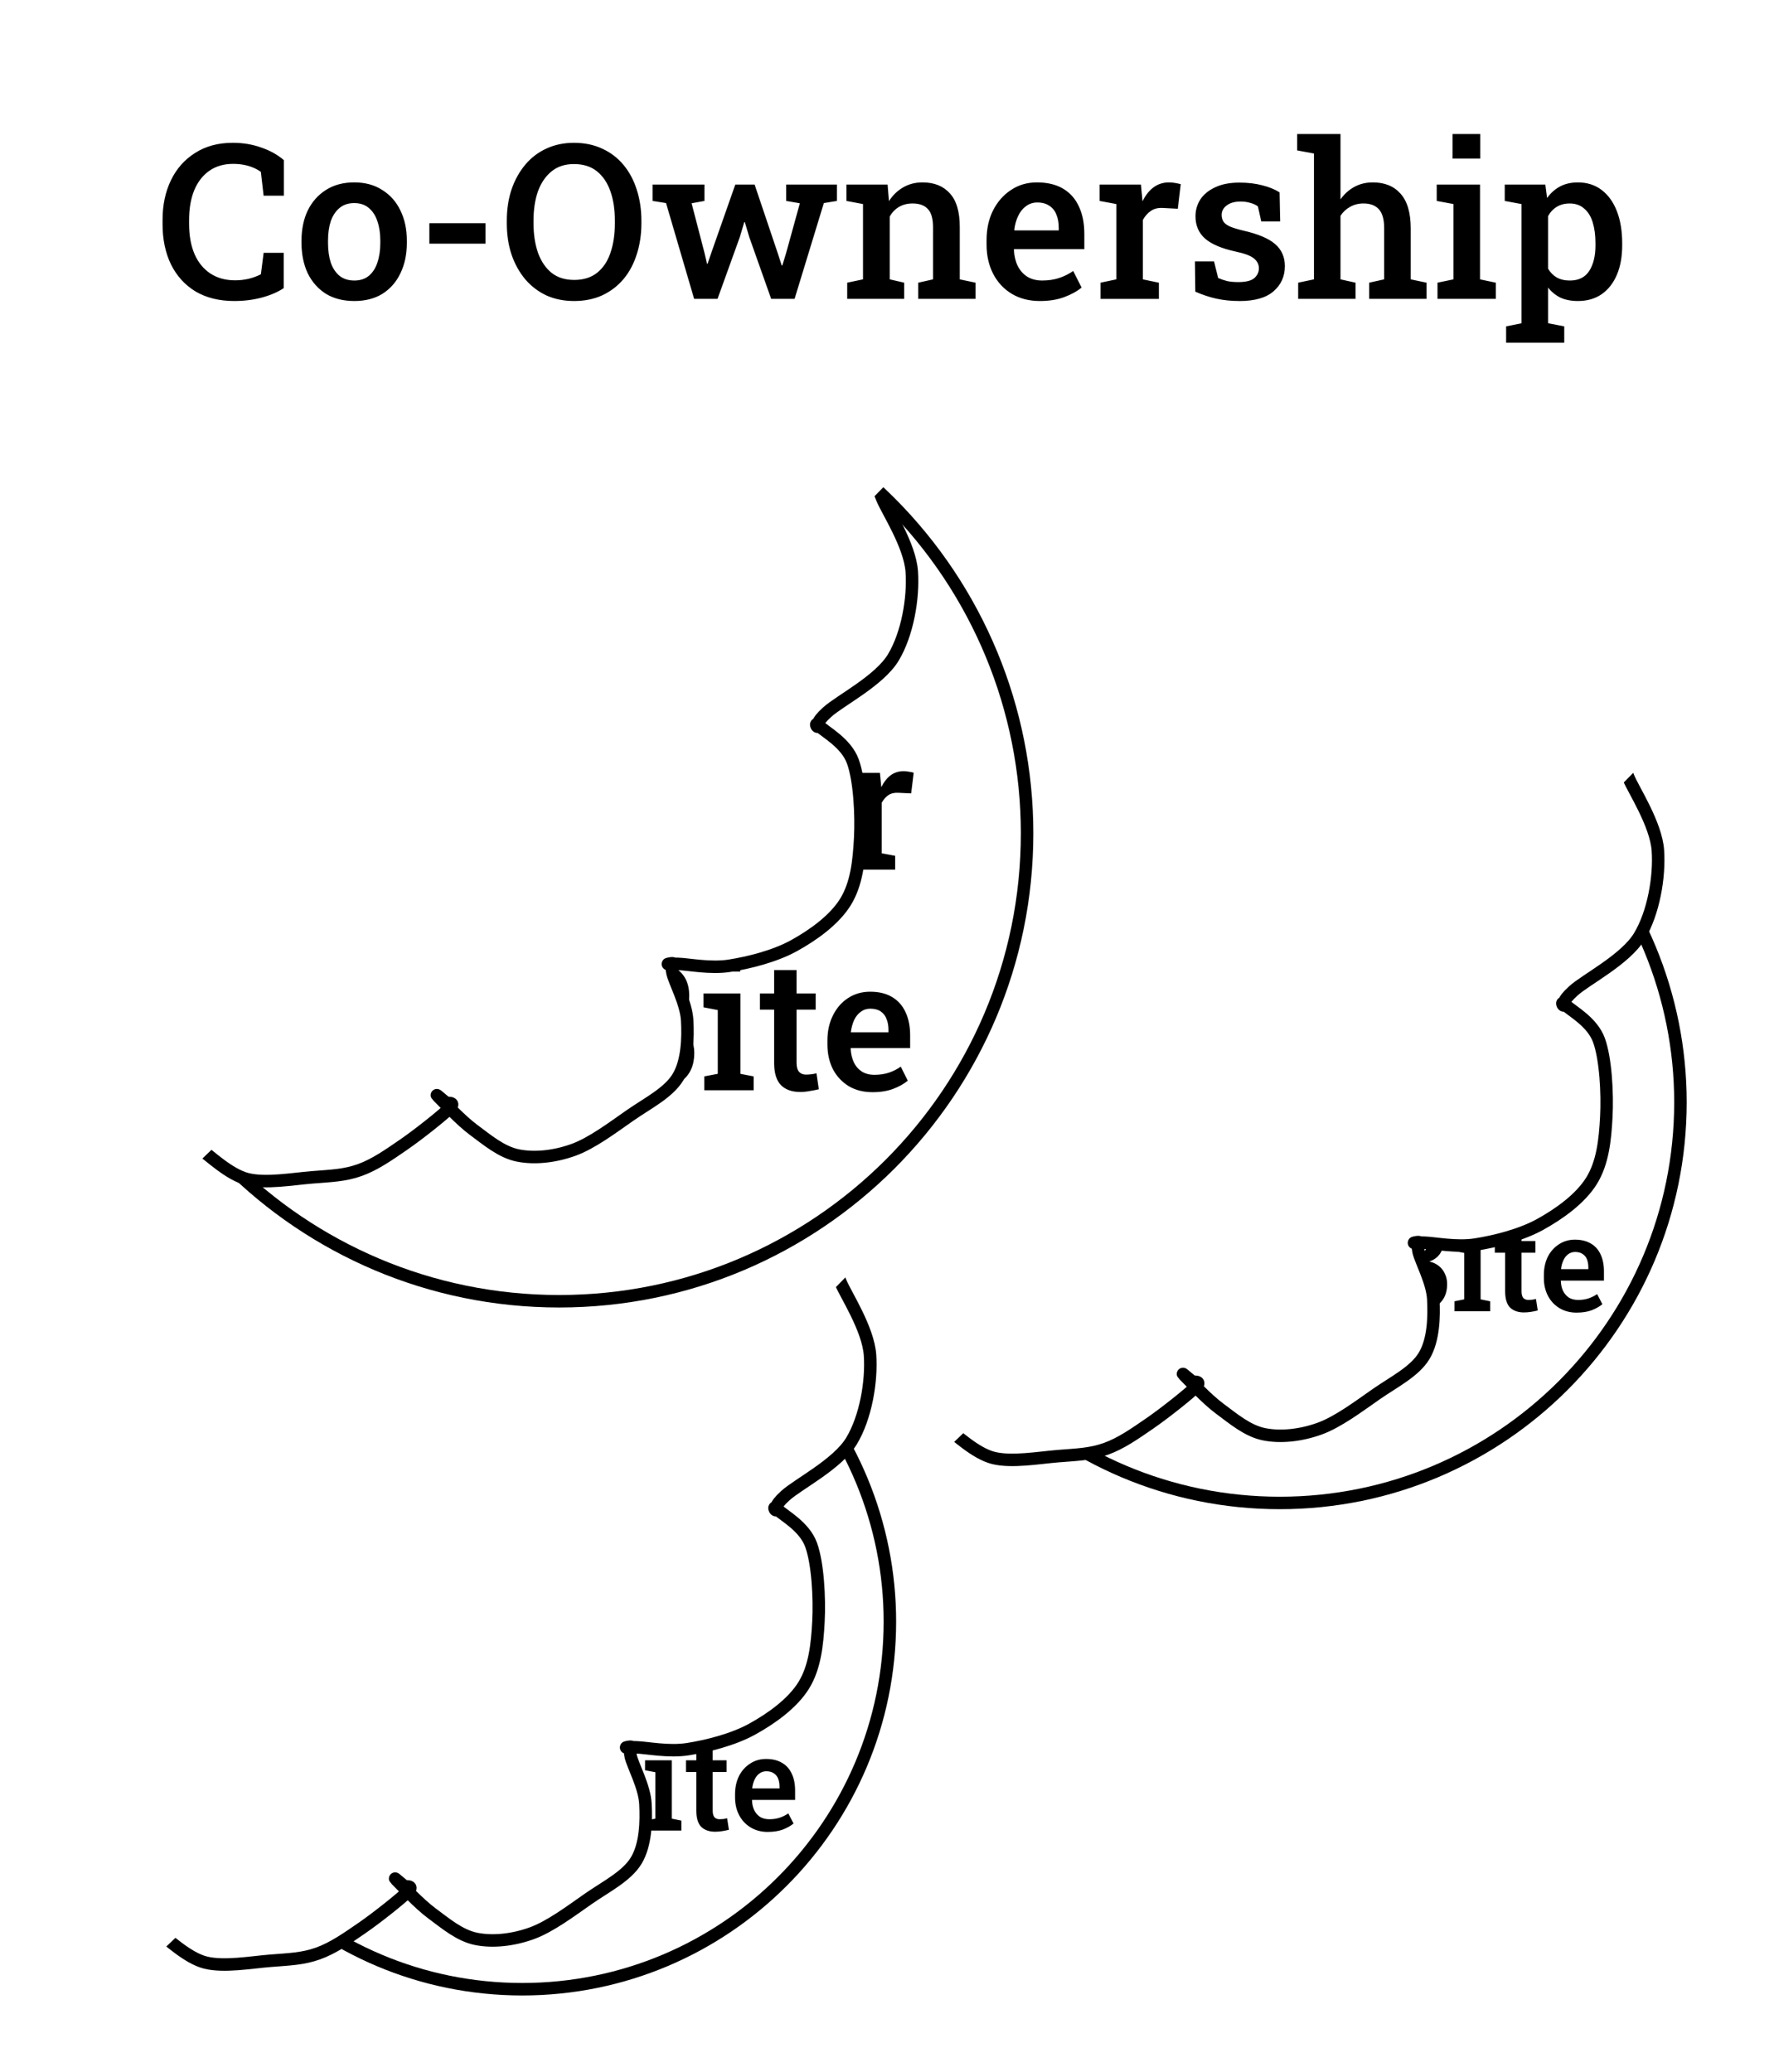 <svg version="1.1" viewBox="0.0 0.0 141.693 165.934" fill="none" stroke="none" stroke-linecap="square" stroke-miterlimit="10" xmlns:xlink="http://www.w3.org/1999/xlink" xmlns="http://www.w3.org/2000/svg"><clipPath id="p.0"><path d="m0 0l141.693 0l0 165.934l-141.693 0l0 -165.934z" clip-rule="nonzero"/></clipPath><g clip-path="url(#p.0)"><path fill="#000000" fill-opacity="0.0" d="m0 0l141.693 0l0 165.934l-141.693 0z" fill-rule="evenodd"/><g filter="url(#shadowFilter-p.1)"><use xlink:href="#p.1" transform="matrix(1.0 0.0 0.0 1.0 1 0.0)"/></g><defs><filter id="shadowFilter-p.1" filterUnits="userSpaceOnUse"><feGaussianBlur in="SourceAlpha" stdDeviation="2.5" result="blur"/><feComponentTransfer in="blur" color-interpolation-filters="sRGB"><feFuncR type="linear" slope="0" intercept="0.0"/><feFuncG type="linear" slope="0" intercept="0.0"/><feFuncB type="linear" slope="0" intercept="0.0"/><feFuncA type="linear" slope="0.5" intercept="0"/></feComponentTransfer></filter></defs><g id="p.1"><path fill="#ffffff" d="m4.984 4.798l132.031 0l0 156.693l-132.031 0z" fill-rule="evenodd"/></g><path fill="#ffffff" d="m70.412 88.281l0 0c0 -17.725 14.369 -32.094 32.094 -32.094l0 0c8.512 0 16.675 3.381 22.694 9.4c6.019 6.019 9.4 14.182 9.4 22.694l0 0c0 17.725 -14.369 32.094 -32.094 32.094l0 0c-17.725 0 -32.094 -14.369 -32.094 -32.094z" fill-rule="evenodd"/><path stroke="#000000" stroke-width="1.0" stroke-linejoin="round" stroke-linecap="butt" d="m70.412 88.281l0 0c0 -17.725 14.369 -32.094 32.094 -32.094l0 0c8.512 0 16.675 3.381 22.694 9.4c6.019 6.019 9.4 14.182 9.4 22.694l0 0c0 17.725 -14.369 32.094 -32.094 32.094l0 0c-17.725 0 -32.094 -14.369 -32.094 -32.094z" fill-rule="evenodd"/><path fill="#000000" d="m92.891 92.463q-0.766 0 -1.438 -0.188q-0.672 -0.203 -1.297 -0.641l0 -1.75l1.016 0l0.172 1.125q0.266 0.203 0.672 0.328q0.406 0.109 0.875 0.109q0.469 0 0.781 -0.125q0.312 -0.141 0.469 -0.375q0.172 -0.234 0.172 -0.562q0 -0.312 -0.141 -0.531q-0.141 -0.234 -0.484 -0.422q-0.344 -0.188 -0.922 -0.344q-0.844 -0.234 -1.422 -0.547q-0.562 -0.312 -0.859 -0.75q-0.281 -0.438 -0.281 -1.031q0 -0.609 0.328 -1.078q0.344 -0.469 0.922 -0.734q0.594 -0.266 1.359 -0.281q0.844 0 1.484 0.234q0.656 0.219 1.109 0.594l0 1.625l-1.0 0l-0.188 -1.062q-0.219 -0.156 -0.562 -0.25q-0.328 -0.109 -0.797 -0.109q-0.391 0 -0.703 0.125q-0.297 0.125 -0.469 0.375q-0.172 0.234 -0.172 0.562q0 0.281 0.156 0.5q0.156 0.203 0.5 0.391q0.359 0.172 0.953 0.344q1.234 0.328 1.875 0.906q0.641 0.578 0.641 1.469q0 0.625 -0.344 1.109q-0.344 0.469 -0.969 0.734q-0.609 0.25 -1.438 0.25zm3.431 -0.109l0 -0.797l0.797 -0.156l0 -3.719l-0.828 -0.156l0 -0.797l2.031 0l0.062 0.734q0.266 -0.406 0.672 -0.625q0.422 -0.219 0.969 -0.219q0.547 0 0.938 0.25q0.406 0.25 0.609 0.75q0.25 -0.469 0.672 -0.734q0.438 -0.266 1.0 -0.266q0.844 0 1.328 0.578q0.5 0.578 0.5 1.75l0 2.453l0.781 0.156l0 0.797l-2.828 0l0 -0.797l0.734 -0.156l0 -2.453q0 -0.719 -0.25 -1.0q-0.234 -0.297 -0.688 -0.297q-0.438 0 -0.719 0.281q-0.281 0.281 -0.359 0.703l0 2.766l0.719 0.156l0 0.797l-2.734 0l0 -0.797l0.703 -0.156l0 -2.453q0 -0.688 -0.25 -0.984q-0.234 -0.312 -0.703 -0.312q-0.375 0 -0.641 0.156q-0.266 0.156 -0.422 0.453l0 3.141l0.734 0.156l0 0.797l-2.828 0zm12.011 0.109q-0.859 0 -1.344 -0.438q-0.484 -0.453 -0.484 -1.219q0 -0.531 0.297 -0.922q0.297 -0.406 0.859 -0.625q0.562 -0.234 1.359 -0.234l0.859 0l0 -0.484q0 -0.438 -0.281 -0.703q-0.266 -0.266 -0.766 -0.266q-0.297 0 -0.516 0.078q-0.219 0.062 -0.406 0.188l-0.109 0.766l-0.969 0l-0.016 -1.391q0.422 -0.281 0.922 -0.438q0.516 -0.156 1.141 -0.156q1.078 0 1.688 0.5q0.625 0.5 0.625 1.438l0 2.484q0 0.109 0 0.219q0 0.109 0.016 0.219l0.562 0.078l0 0.797l-1.703 0q-0.062 -0.188 -0.109 -0.359q-0.031 -0.172 -0.062 -0.344q-0.281 0.359 -0.688 0.594q-0.391 0.219 -0.875 0.219zm0.297 -1.016q0.391 0 0.734 -0.188q0.344 -0.188 0.516 -0.469l0 -0.938l-0.875 0q-0.594 0 -0.891 0.281q-0.297 0.266 -0.297 0.625q0 0.328 0.203 0.516q0.219 0.172 0.609 0.172zm3.718 0.906l0 -0.797l0.781 -0.156l0 -6.203l-0.828 -0.156l0 -0.797l2.141 0l0 7.156l0.781 0.156l0 0.797l-2.875 0zm3.398 0l0 -0.797l0.781 -0.156l0 -6.203l-0.828 -0.156l0 -0.797l2.141 0l0 7.156l0.781 0.156l0 0.797l-2.875 0zm5.997 0.109q-0.781 0 -1.375 -0.359q-0.594 -0.359 -0.922 -0.984q-0.328 -0.625 -0.328 -1.438l0 -0.219q0 -0.828 0.312 -1.469q0.328 -0.641 0.891 -1.0q0.562 -0.375 1.281 -0.375q0.766 0 1.281 0.312q0.516 0.297 0.781 0.875q0.266 0.562 0.266 1.344l0 0.75l-3.453 0l0 0.031q0.016 0.438 0.172 0.781q0.172 0.344 0.469 0.547q0.312 0.188 0.75 0.188q0.453 0 0.828 -0.125q0.375 -0.125 0.688 -0.344l0.422 0.812q-0.344 0.281 -0.859 0.484q-0.516 0.188 -1.203 0.188zm-1.234 -3.484l2.172 0l0 -0.125q0 -0.375 -0.109 -0.656q-0.109 -0.281 -0.359 -0.438q-0.234 -0.156 -0.594 -0.156q-0.312 0 -0.562 0.188q-0.234 0.172 -0.375 0.484q-0.141 0.297 -0.188 0.688l0.016 0.016zm4.224 3.375l0 -0.797l0.781 -0.156l0 -3.719l-0.812 -0.156l0 -0.797l2.031 0l0.062 0.703l0.016 0.109q0.219 -0.438 0.531 -0.672q0.328 -0.25 0.766 -0.25q0.156 0 0.312 0.031q0.172 0.016 0.266 0.047l-0.141 1.219l-0.734 -0.047q-0.359 -0.016 -0.594 0.156q-0.234 0.156 -0.391 0.438l0 2.938l0.781 0.156l0 0.797l-2.875 0z" fill-rule="nonzero"/><path fill="#000000" d="m109.585 105.021l0 -0.797l0.828 -0.156l0 -5.656l-0.828 -0.156l0 -0.812l0.828 0l2.5 0q1.266 0 1.984 0.516q0.719 0.516 0.719 1.547q0 0.516 -0.297 0.938q-0.297 0.406 -0.828 0.594q0.469 0.109 0.781 0.375q0.312 0.25 0.469 0.625q0.172 0.359 0.172 0.812q0 1.062 -0.703 1.625q-0.703 0.547 -1.953 0.547l-3.672 0zm2.141 -1.016l1.531 0q0.641 0 0.984 -0.297q0.359 -0.297 0.359 -0.859q0 -0.406 -0.141 -0.688q-0.125 -0.281 -0.391 -0.422q-0.266 -0.156 -0.688 -0.156l-1.656 0l0 2.422zm0 -3.359l1.328 0q0.578 0 0.906 -0.281q0.344 -0.281 0.344 -0.797q0 -0.562 -0.359 -0.828q-0.344 -0.281 -1.031 -0.281l-1.188 0l0 2.188zm4.774 4.375l0 -0.797l0.781 -0.156l0 -3.719l-0.828 -0.156l0 -0.797l2.141 0l0 4.672l0.766 0.156l0 0.797l-2.859 0zm0.719 -6.906l0 -1.203l1.375 0l0 1.203l-1.375 0zm4.856 7.0q-0.719 0 -1.125 -0.391q-0.391 -0.406 -0.391 -1.297l0 -3.094l-0.828 0l0 -0.938l0.828 0l0 -1.375l1.312 0l0 1.375l1.109 0l0 0.938l-1.109 0l0 3.094q0 0.359 0.141 0.531q0.156 0.156 0.406 0.156q0.141 0 0.312 -0.016q0.188 -0.031 0.297 -0.062l0.141 0.922q-0.234 0.062 -0.531 0.109q-0.297 0.047 -0.562 0.047zm4.21 0.016q-0.781 0 -1.375 -0.359q-0.594 -0.359 -0.922 -0.984q-0.328 -0.625 -0.328 -1.438l0 -0.219q0 -0.828 0.312 -1.469q0.328 -0.641 0.891 -1.0q0.562 -0.375 1.281 -0.375q0.766 0 1.281 0.312q0.516 0.297 0.781 0.875q0.266 0.562 0.266 1.344l0 0.75l-3.453 0l0 0.031q0.016 0.438 0.172 0.781q0.172 0.344 0.469 0.547q0.312 0.188 0.75 0.188q0.453 0 0.828 -0.125q0.375 -0.125 0.688 -0.344l0.422 0.812q-0.344 0.281 -0.859 0.484q-0.516 0.188 -1.203 0.188zm-1.234 -3.484l2.172 0l0 -0.125q0 -0.375 -0.109 -0.656q-0.109 -0.281 -0.359 -0.438q-0.234 -0.156 -0.594 -0.156q-0.312 0 -0.562 0.188q-0.234 0.172 -0.375 0.484q-0.141 0.297 -0.188 0.688l0.016 0.016z" fill-rule="nonzero"/><path fill="#ffffff" d="m130.431 62.274c0.394 0.974 2.215 3.724 2.362 5.842c0.147 2.119 -0.348 4.994 -1.478 6.87c-1.13 1.875 -4.298 3.464 -5.301 4.383c-1.003 0.919 -0.619 0.944 -0.719 1.132c-0.1 0.189 -0.347 -0.469 0.116 0c0.463 0.469 2.121 1.321 2.663 2.813c0.542 1.492 0.686 4.263 0.588 6.137c-0.098 1.875 -0.292 3.674 -1.176 5.11c-0.884 1.436 -2.58 2.655 -4.128 3.508c-1.548 0.853 -3.613 1.364 -5.161 1.608c-1.548 0.243 -3.303 -0.126 -4.126 -0.148c-0.823 -0.023 -0.76 0.013 -0.813 0.013c-0.054 3.2043457E-4 0.43 -0.131 0.492 -0.011c0.062 0.12 -0.298 -0.024 -0.122 0.731c0.176 0.755 1.102 2.411 1.176 3.799c0.074 1.388 0.029 3.262 -0.732 4.528c-0.761 1.266 -2.434 2.095 -3.835 3.069c-1.401 0.974 -3.07 2.24 -4.569 2.776c-1.499 0.536 -3.095 0.705 -4.423 0.438c-1.327 -0.267 -2.484 -1.263 -3.54 -2.041c-1.056 -0.779 -2.379 -2.226 -2.798 -2.631c-0.419 -0.405 0.141 0.085 0.285 0.201c0.145 0.115 0.537 0.447 0.582 0.492c0.045 0.045 -0.316 -0.254 -0.314 -0.223c0.003 0.031 0.89 -0.147 0.331 0.408c-0.559 0.554 -2.481 2.09 -3.685 2.918c-1.204 0.828 -2.309 1.61 -3.538 2.049c-1.229 0.439 -2.336 0.461 -3.835 0.582c-1.499 0.121 -3.683 0.51 -5.157 0.145c-1.474 -0.365 -3.074 -1.947 -3.688 -2.336" fill-rule="evenodd"/><path stroke="#000000" stroke-width="1.0" stroke-linejoin="round" stroke-linecap="butt" d="m130.431 62.274c0.394 0.974 2.215 3.724 2.362 5.842c0.147 2.119 -0.348 4.994 -1.478 6.87c-1.13 1.875 -4.298 3.464 -5.301 4.383c-1.003 0.919 -0.619 0.944 -0.719 1.132c-0.1 0.189 -0.347 -0.469 0.116 0c0.463 0.469 2.121 1.321 2.663 2.813c0.542 1.492 0.686 4.263 0.588 6.137c-0.098 1.875 -0.292 3.674 -1.176 5.11c-0.884 1.436 -2.58 2.655 -4.128 3.508c-1.548 0.853 -3.613 1.364 -5.161 1.608c-1.548 0.243 -3.303 -0.126 -4.126 -0.148c-0.823 -0.023 -0.76 0.013 -0.813 0.013c-0.054 3.2043457E-4 0.43 -0.131 0.492 -0.011c0.062 0.12 -0.298 -0.024 -0.122 0.731c0.176 0.755 1.102 2.411 1.176 3.799c0.074 1.388 0.029 3.262 -0.732 4.528c-0.761 1.266 -2.434 2.095 -3.835 3.069c-1.401 0.974 -3.07 2.24 -4.569 2.776c-1.499 0.536 -3.095 0.705 -4.423 0.438c-1.327 -0.267 -2.484 -1.263 -3.54 -2.041c-1.056 -0.779 -2.379 -2.226 -2.798 -2.631c-0.419 -0.405 0.141 0.085 0.285 0.201c0.145 0.115 0.537 0.447 0.582 0.492c0.045 0.045 -0.316 -0.254 -0.314 -0.223c0.003 0.031 0.89 -0.147 0.331 0.408c-0.559 0.554 -2.481 2.09 -3.685 2.918c-1.204 0.828 -2.309 1.61 -3.538 2.049c-1.229 0.439 -2.336 0.461 -3.835 0.582c-1.499 0.121 -3.683 0.51 -5.157 0.145c-1.474 -0.365 -3.074 -1.947 -3.688 -2.336" fill-rule="evenodd"/><path fill="#ffffff" d="m106.571 86.61l25.509 -26l-14.717 -9.651l-27.402 -0.748l-23.58 23.165l-0.997 29.808l8.934 11.134l1.861 1.404z" fill-rule="evenodd"/><path fill="#ffffff" d="m12.381 129.873l0 0c0 -16.264 13.185 -29.449 29.449 -29.449l0 0c7.81 0 15.301 3.103 20.823 8.625c5.523 5.523 8.625 13.013 8.625 20.823l0 0c0 16.264 -13.185 29.449 -29.449 29.449l0 0c-16.264 0 -29.449 -13.185 -29.449 -29.449z" fill-rule="evenodd"/><path stroke="#000000" stroke-width="1.0" stroke-linejoin="round" stroke-linecap="butt" d="m12.381 129.873l0 0c0 -16.264 13.185 -29.449 29.449 -29.449l0 0c7.81 0 15.301 3.103 20.823 8.625c5.523 5.523 8.625 13.013 8.625 20.823l0 0c0 16.264 -13.185 29.449 -29.449 29.449l0 0c-16.264 0 -29.449 -13.185 -29.449 -29.449z" fill-rule="evenodd"/><path fill="#000000" d="m28.105 134.055q-0.766 0 -1.438 -0.188q-0.672 -0.203 -1.297 -0.641l0 -1.75l1.016 0l0.172 1.125q0.266 0.203 0.672 0.328q0.406 0.109 0.875 0.109q0.469 0 0.781 -0.125q0.312 -0.141 0.469 -0.375q0.172 -0.234 0.172 -0.562q0 -0.312 -0.141 -0.531q-0.141 -0.234 -0.484 -0.422q-0.344 -0.188 -0.922 -0.344q-0.844 -0.234 -1.422 -0.547q-0.562 -0.312 -0.859 -0.75q-0.281 -0.438 -0.281 -1.031q0 -0.609 0.328 -1.078q0.344 -0.469 0.922 -0.734q0.594 -0.266 1.359 -0.281q0.844 0 1.484 0.234q0.656 0.219 1.109 0.594l0 1.625l-1.0 0l-0.188 -1.062q-0.219 -0.156 -0.562 -0.25q-0.328 -0.109 -0.797 -0.109q-0.391 0 -0.703 0.125q-0.297 0.125 -0.469 0.375q-0.172 0.234 -0.172 0.562q0 0.281 0.156 0.5q0.156 0.203 0.5 0.391q0.359 0.172 0.953 0.344q1.234 0.328 1.875 0.906q0.641 0.578 0.641 1.469q0 0.625 -0.344 1.109q-0.344 0.469 -0.969 0.734q-0.609 0.25 -1.438 0.25zm3.431 -0.109l0 -0.797l0.797 -0.156l0 -3.719l-0.828 -0.156l0 -0.797l2.031 0l0.062 0.734q0.266 -0.406 0.672 -0.625q0.422 -0.219 0.969 -0.219q0.547 0 0.938 0.25q0.406 0.25 0.609 0.75q0.25 -0.469 0.672 -0.734q0.438 -0.266 1.0 -0.266q0.844 0 1.328 0.578q0.5 0.578 0.5 1.75l0 2.453l0.781 0.156l0 0.797l-2.828 0l0 -0.797l0.734 -0.156l0 -2.453q0 -0.719 -0.25 -1.0q-0.234 -0.297 -0.688 -0.297q-0.438 0 -0.719 0.281q-0.281 0.281 -0.359 0.703l0 2.766l0.719 0.156l0 0.797l-2.734 0l0 -0.797l0.703 -0.156l0 -2.453q0 -0.688 -0.25 -0.984q-0.234 -0.312 -0.703 -0.312q-0.375 0 -0.641 0.156q-0.266 0.156 -0.422 0.453l0 3.141l0.734 0.156l0 0.797l-2.828 0zm12.011 0.109q-0.859 0 -1.344 -0.438q-0.484 -0.453 -0.484 -1.219q0 -0.531 0.297 -0.922q0.297 -0.406 0.859 -0.625q0.562 -0.234 1.359 -0.234l0.859 0l0 -0.484q0 -0.438 -0.281 -0.703q-0.266 -0.266 -0.766 -0.266q-0.297 0 -0.516 0.078q-0.219 0.062 -0.406 0.188l-0.109 0.766l-0.969 0l-0.016 -1.391q0.422 -0.281 0.922 -0.438q0.516 -0.156 1.141 -0.156q1.078 0 1.688 0.5q0.625 0.5 0.625 1.438l0 2.484q0 0.109 0 0.219q0 0.109 0.016 0.219l0.562 0.078l0 0.797l-1.703 0q-0.062 -0.188 -0.109 -0.359q-0.031 -0.172 -0.062 -0.344q-0.281 0.359 -0.688 0.594q-0.391 0.219 -0.875 0.219zm0.297 -1.016q0.391 0 0.734 -0.188q0.344 -0.188 0.516 -0.469l0 -0.938l-0.875 0q-0.594 0 -0.891 0.281q-0.297 0.266 -0.297 0.625q0 0.328 0.203 0.516q0.219 0.172 0.609 0.172zm3.718 0.906l0 -0.797l0.781 -0.156l0 -6.203l-0.828 -0.156l0 -0.797l2.141 0l0 7.156l0.781 0.156l0 0.797l-2.875 0zm3.398 0l0 -0.797l0.781 -0.156l0 -6.203l-0.828 -0.156l0 -0.797l2.141 0l0 7.156l0.781 0.156l0 0.797l-2.875 0zm5.997 0.109q-0.781 0 -1.375 -0.359q-0.594 -0.359 -0.922 -0.984q-0.328 -0.625 -0.328 -1.438l0 -0.219q0 -0.828 0.312 -1.469q0.328 -0.641 0.891 -1.0q0.562 -0.375 1.281 -0.375q0.766 0 1.281 0.312q0.516 0.297 0.781 0.875q0.266 0.562 0.266 1.344l0 0.75l-3.453 0l0 0.031q0.016 0.438 0.172 0.781q0.172 0.344 0.469 0.547q0.312 0.188 0.75 0.188q0.453 0 0.828 -0.125q0.375 -0.125 0.688 -0.344l0.422 0.812q-0.344 0.281 -0.859 0.484q-0.516 0.188 -1.203 0.188zm-1.234 -3.484l2.172 0l0 -0.125q0 -0.375 -0.109 -0.656q-0.109 -0.281 -0.359 -0.438q-0.234 -0.156 -0.594 -0.156q-0.312 0 -0.562 0.188q-0.234 0.172 -0.375 0.484q-0.141 0.297 -0.188 0.688l0.016 0.016zm4.224 3.375l0 -0.797l0.781 -0.156l0 -3.719l-0.812 -0.156l0 -0.797l2.031 0l0.062 0.703l0.016 0.109q0.219 -0.438 0.531 -0.672q0.328 -0.25 0.766 -0.25q0.156 0 0.312 0.031q0.172 0.016 0.266 0.047l-0.141 1.219l-0.734 -0.047q-0.359 -0.016 -0.594 0.156q-0.234 0.156 -0.391 0.438l0 2.938l0.781 0.156l0 0.797l-2.875 0z" fill-rule="nonzero"/><path fill="#000000" d="m44.8 146.613l0 -0.797l0.828 -0.156l0 -5.656l-0.828 -0.156l0 -0.812l0.828 0l2.5 0q1.266 0 1.984 0.516q0.719 0.516 0.719 1.547q0 0.516 -0.297 0.938q-0.297 0.406 -0.828 0.594q0.469 0.109 0.781 0.375q0.312 0.25 0.469 0.625q0.172 0.359 0.172 0.812q0 1.062 -0.703 1.625q-0.703 0.547 -1.953 0.547l-3.672 0zm2.141 -1.016l1.531 0q0.641 0 0.984 -0.297q0.359 -0.297 0.359 -0.859q0 -0.406 -0.141 -0.688q-0.125 -0.281 -0.391 -0.422q-0.266 -0.156 -0.688 -0.156l-1.656 0l0 2.422zm0 -3.359l1.328 0q0.578 0 0.906 -0.281q0.344 -0.281 0.344 -0.797q0 -0.562 -0.359 -0.828q-0.344 -0.281 -1.031 -0.281l-1.188 0l0 2.188zm4.774 4.375l0 -0.797l0.781 -0.156l0 -3.719l-0.828 -0.156l0 -0.797l2.141 0l0 4.672l0.766 0.156l0 0.797l-2.859 0zm0.719 -6.906l0 -1.203l1.375 0l0 1.203l-1.375 0zm4.856 7.0q-0.719 0 -1.125 -0.391q-0.391 -0.406 -0.391 -1.297l0 -3.094l-0.828 0l0 -0.938l0.828 0l0 -1.375l1.312 0l0 1.375l1.109 0l0 0.938l-1.109 0l0 3.094q0 0.359 0.141 0.531q0.156 0.156 0.406 0.156q0.141 0 0.312 -0.016q0.188 -0.031 0.297 -0.062l0.141 0.922q-0.234 0.062 -0.531 0.109q-0.297 0.047 -0.562 0.047zm4.21 0.016q-0.781 0 -1.375 -0.359q-0.594 -0.359 -0.922 -0.984q-0.328 -0.625 -0.328 -1.438l0 -0.219q0 -0.828 0.312 -1.469q0.328 -0.641 0.891 -1.0q0.562 -0.375 1.281 -0.375q0.766 0 1.281 0.312q0.516 0.297 0.781 0.875q0.266 0.562 0.266 1.344l0 0.75l-3.453 0l0 0.031q0.016 0.438 0.172 0.781q0.172 0.344 0.469 0.547q0.312 0.188 0.75 0.188q0.453 0 0.828 -0.125q0.375 -0.125 0.688 -0.344l0.422 0.812q-0.344 0.281 -0.859 0.484q-0.516 0.188 -1.203 0.188zm-1.234 -3.484l2.172 0l0 -0.125q0 -0.375 -0.109 -0.656q-0.109 -0.281 -0.359 -0.438q-0.234 -0.156 -0.594 -0.156q-0.312 0 -0.562 0.188q-0.234 0.172 -0.375 0.484q-0.141 0.297 -0.188 0.688l0.016 0.016z" fill-rule="nonzero"/><path fill="#ffffff" d="m67.325 102.692c0.394 0.974 2.215 3.724 2.362 5.842c0.147 2.119 -0.348 4.994 -1.478 6.87c-1.13 1.875 -4.298 3.464 -5.301 4.383c-1.003 0.919 -0.619 0.944 -0.719 1.132c-0.1 0.189 -0.347 -0.469 0.116 0c0.463 0.469 2.121 1.321 2.663 2.813c0.542 1.492 0.686 4.263 0.588 6.137c-0.098 1.875 -0.292 3.674 -1.176 5.11c-0.884 1.436 -2.58 2.655 -4.128 3.508c-1.548 0.853 -3.613 1.364 -5.161 1.608c-1.548 0.243 -3.303 -0.126 -4.126 -0.148c-0.823 -0.023 -0.76 0.013 -0.813 0.013c-0.054 3.2043457E-4 0.43 -0.131 0.492 -0.011c0.062 0.12 -0.298 -0.024 -0.122 0.731c0.176 0.755 1.102 2.411 1.176 3.799c0.074 1.388 0.029 3.262 -0.732 4.528c-0.761 1.266 -2.434 2.095 -3.835 3.069c-1.401 0.974 -3.07 2.24 -4.569 2.776c-1.499 0.536 -3.095 0.705 -4.423 0.438c-1.327 -0.267 -2.484 -1.263 -3.54 -2.041c-1.056 -0.779 -2.379 -2.226 -2.798 -2.631c-0.419 -0.405 0.141 0.085 0.285 0.201c0.145 0.115 0.537 0.447 0.582 0.492c0.045 0.045 -0.316 -0.254 -0.314 -0.223c0.003 0.031 0.89 -0.147 0.331 0.408c-0.559 0.554 -2.481 2.09 -3.685 2.918c-1.204 0.828 -2.309 1.61 -3.538 2.049c-1.229 0.439 -2.336 0.461 -3.835 0.582c-1.499 0.121 -3.683 0.51 -5.157 0.145c-1.474 -0.365 -3.074 -1.947 -3.688 -2.336" fill-rule="evenodd"/><path stroke="#000000" stroke-width="1.0" stroke-linejoin="round" stroke-linecap="butt" d="m67.325 102.692c0.394 0.974 2.215 3.724 2.362 5.842c0.147 2.119 -0.348 4.994 -1.478 6.87c-1.13 1.875 -4.298 3.464 -5.301 4.383c-1.003 0.919 -0.619 0.944 -0.719 1.132c-0.1 0.189 -0.347 -0.469 0.116 0c0.463 0.469 2.121 1.321 2.663 2.813c0.542 1.492 0.686 4.263 0.588 6.137c-0.098 1.875 -0.292 3.674 -1.176 5.11c-0.884 1.436 -2.58 2.655 -4.128 3.508c-1.548 0.853 -3.613 1.364 -5.161 1.608c-1.548 0.243 -3.303 -0.126 -4.126 -0.148c-0.823 -0.023 -0.76 0.013 -0.813 0.013c-0.054 3.2043457E-4 0.43 -0.131 0.492 -0.011c0.062 0.12 -0.298 -0.024 -0.122 0.731c0.176 0.755 1.102 2.411 1.176 3.799c0.074 1.388 0.029 3.262 -0.732 4.528c-0.761 1.266 -2.434 2.095 -3.835 3.069c-1.401 0.974 -3.07 2.24 -4.569 2.776c-1.499 0.536 -3.095 0.705 -4.423 0.438c-1.327 -0.267 -2.484 -1.263 -3.54 -2.041c-1.056 -0.779 -2.379 -2.226 -2.798 -2.631c-0.419 -0.405 0.141 0.085 0.285 0.201c0.145 0.115 0.537 0.447 0.582 0.492c0.045 0.045 -0.316 -0.254 -0.314 -0.223c0.003 0.031 0.89 -0.147 0.331 0.408c-0.559 0.554 -2.481 2.09 -3.685 2.918c-1.204 0.828 -2.309 1.61 -3.538 2.049c-1.229 0.439 -2.336 0.461 -3.835 0.582c-1.499 0.121 -3.683 0.51 -5.157 0.145c-1.474 -0.365 -3.074 -1.947 -3.688 -2.336" fill-rule="evenodd"/><path fill="#ffffff" d="m43.463 127.029l25.509 -26.0l-14.717 -9.651l-27.402 -0.748l-20.585 25.15l0 28.84l4.942 10.118l1.861 1.404z" fill-rule="evenodd"/><path fill="#000000" fill-opacity="0.0" d="m-45.003 -1.703l233.606 0l0 40.409l-233.606 0z" fill-rule="evenodd"/><path fill="#000000" d="m18.77 24.109q-1.812 0 -3.109 -0.766q-1.281 -0.781 -1.969 -2.172q-0.672 -1.391 -0.672 -3.234l0 -0.312q0 -1.797 0.672 -3.188q0.672 -1.391 1.938 -2.188q1.266 -0.812 3.016 -0.812q1.219 0 2.266 0.375q1.062 0.359 1.828 1.016l0 2.844l-1.625 0l-0.219 -1.906q-0.281 -0.203 -0.625 -0.344q-0.328 -0.141 -0.734 -0.219q-0.391 -0.078 -0.875 -0.078q-1.109 0 -1.906 0.562q-0.781 0.547 -1.203 1.562q-0.406 1.0 -0.406 2.359l0 0.328q0 1.406 0.438 2.422q0.438 1.0 1.266 1.547q0.828 0.547 1.984 0.547q0.547 0 1.094 -0.125q0.547 -0.141 0.969 -0.359l0.219 -1.719l1.609 0l0 2.828q-0.703 0.469 -1.734 0.75q-1.031 0.281 -2.219 0.281zm9.614 0q-1.328 0 -2.281 -0.578q-0.938 -0.594 -1.453 -1.641q-0.5 -1.062 -0.5 -2.438l0 -0.172q0 -1.375 0.5 -2.422q0.516 -1.047 1.453 -1.641q0.953 -0.609 2.266 -0.609q1.312 0 2.25 0.609q0.953 0.594 1.453 1.641q0.516 1.047 0.516 2.422l0 0.172q0 1.375 -0.516 2.438q-0.5 1.047 -1.438 1.641q-0.938 0.578 -2.25 0.578zm0 -1.641q0.703 0 1.156 -0.375q0.469 -0.391 0.688 -1.062q0.234 -0.688 0.234 -1.578l0 -0.172q0 -0.891 -0.234 -1.562q-0.219 -0.672 -0.688 -1.062q-0.453 -0.391 -1.172 -0.391q-0.703 0 -1.172 0.391q-0.469 0.391 -0.703 1.062q-0.219 0.672 -0.219 1.562l0 0.172q0 0.891 0.219 1.578q0.234 0.672 0.703 1.062q0.469 0.375 1.188 0.375zm6.006 -2.953l0 -1.641l4.5 0l0 1.641l-4.5 0zm11.594 4.594q-1.234 0 -2.234 -0.453q-0.984 -0.469 -1.688 -1.297q-0.703 -0.844 -1.094 -1.984q-0.375 -1.141 -0.375 -2.5l0 -0.188q0 -1.359 0.375 -2.5q0.391 -1.141 1.094 -1.984q0.703 -0.844 1.688 -1.297q1.0 -0.469 2.219 -0.469q1.266 0 2.266 0.469q1.0 0.453 1.703 1.297q0.703 0.844 1.062 1.984q0.375 1.141 0.375 2.5l0 0.188q0 1.359 -0.375 2.5q-0.359 1.141 -1.062 1.984q-0.703 0.828 -1.703 1.297q-1.0 0.453 -2.25 0.453zm0 -1.688q1.109 0 1.828 -0.562q0.734 -0.578 1.078 -1.594q0.359 -1.031 0.359 -2.391l0 -0.203q0 -1.344 -0.359 -2.359q-0.359 -1.016 -1.078 -1.594q-0.719 -0.578 -1.844 -0.578q-1.062 0 -1.781 0.578q-0.719 0.578 -1.094 1.594q-0.359 1.016 -0.359 2.359l0 0.203q0 1.344 0.359 2.375q0.375 1.031 1.094 1.609q0.719 0.562 1.797 0.562zm9.615 1.516l-2.25 -7.672l-1.078 -0.172l0 -1.312l4.156 0l0 1.312l-1.031 0.188l1.031 3.969l0.203 0.875l0.047 0l0.297 -0.875l1.922 -5.469l1.547 0l1.859 5.516l0.312 0.969l0.047 0l0.297 -0.969l1.109 -4.016l-1.094 -0.188l0 -1.312l4.062 0l0 1.312l-1.047 0.172l-2.344 7.672l-1.875 0l-1.75 -4.938l-0.359 -1.203l-0.047 0l-0.359 1.203l-1.781 4.938l-1.875 0zm12.26 0l0 -1.297l1.266 -0.266l0 -6.031l-1.328 -0.25l0 -1.312l3.297 0l0.109 1.328q0.453 -0.703 1.125 -1.094q0.688 -0.406 1.562 -0.406q1.406 0 2.188 0.875q0.797 0.859 0.797 2.703l0 4.188l1.266 0.266l0 1.297l-4.594 0l0 -1.297l1.188 -0.266l0 -4.172q0 -1.031 -0.422 -1.469q-0.406 -0.438 -1.219 -0.438q-0.625 0 -1.094 0.281q-0.453 0.266 -0.734 0.766l0 5.031l1.156 0.266l0 1.297l-4.562 0zm15.428 0.172q-1.281 0 -2.25 -0.578q-0.953 -0.578 -1.484 -1.594q-0.531 -1.031 -0.531 -2.344l0 -0.359q0 -1.344 0.516 -2.375q0.531 -1.047 1.438 -1.641q0.906 -0.609 2.078 -0.609q1.25 0 2.094 0.5q0.844 0.5 1.266 1.422q0.438 0.922 0.438 2.203l0 1.219l-5.625 0l-0.016 0.047q0.031 0.719 0.297 1.281q0.266 0.547 0.766 0.875q0.5 0.312 1.203 0.312q0.75 0 1.359 -0.203q0.609 -0.203 1.125 -0.562l0.672 1.328q-0.547 0.453 -1.391 0.766q-0.828 0.312 -1.953 0.312zm-2.031 -5.656l3.547 0l0 -0.219q0 -0.594 -0.188 -1.047q-0.172 -0.453 -0.562 -0.703q-0.375 -0.266 -0.969 -0.266q-0.516 0 -0.906 0.297q-0.391 0.281 -0.625 0.781q-0.234 0.484 -0.312 1.109l0.016 0.047zm6.897 5.484l0 -1.297l1.266 -0.266l0 -6.031l-1.344 -0.25l0 -1.312l3.312 0l0.109 1.156l0.016 0.188q0.359 -0.734 0.891 -1.125q0.531 -0.391 1.234 -0.391q0.234 0 0.5 0.047q0.266 0.047 0.438 0.094l-0.234 1.969l-1.203 -0.062q-0.578 -0.031 -0.953 0.234q-0.375 0.25 -0.641 0.719l0 4.766l1.281 0.266l0 1.297l-4.672 0zm11.121 0.172q-0.984 0 -1.844 -0.188q-0.844 -0.188 -1.688 -0.562l-0.031 -2.422l1.531 0l0.328 1.328q0.359 0.156 0.734 0.25q0.391 0.078 0.875 0.078q0.906 0 1.281 -0.312q0.375 -0.328 0.375 -0.797q0 -0.453 -0.391 -0.781q-0.391 -0.328 -1.5 -0.562q-1.641 -0.359 -2.422 -1.031q-0.766 -0.688 -0.766 -1.781q0 -0.75 0.391 -1.359q0.406 -0.609 1.188 -0.969q0.781 -0.375 1.938 -0.375q1.031 0 1.844 0.219q0.812 0.203 1.375 0.562l0.047 2.328l-1.516 0l-0.266 -1.203q-0.25 -0.188 -0.609 -0.281q-0.344 -0.109 -0.781 -0.109q-0.703 0 -1.109 0.312q-0.406 0.297 -0.406 0.766q0 0.266 0.125 0.5q0.125 0.219 0.5 0.406q0.391 0.172 1.109 0.344q1.781 0.406 2.547 1.078q0.781 0.672 0.781 1.766q0 1.234 -0.906 2.016q-0.891 0.781 -2.734 0.781zm4.706 -0.172l0 -1.297l1.266 -0.266l0 -10.078l-1.344 -0.25l0 -1.312l3.469 0l0 5.234q0.453 -0.641 1.109 -1.0q0.656 -0.359 1.484 -0.359q1.422 0 2.219 0.906q0.812 0.906 0.812 2.781l0 4.078l1.266 0.266l0 1.297l-4.594 0l0 -1.297l1.203 -0.266l0 -4.094q0 -1.047 -0.422 -1.516q-0.422 -0.469 -1.234 -0.469q-0.594 0 -1.062 0.266q-0.469 0.25 -0.781 0.719l0 5.094l1.203 0.266l0 1.297l-4.594 0zm11.161 0l0 -1.297l1.281 -0.266l0 -6.031l-1.344 -0.25l0 -1.312l3.469 0l0 7.594l1.266 0.266l0 1.297l-4.672 0zm1.203 -11.234l0 -1.969l2.219 0l0 1.969l-2.219 0zm4.293 14.75l0 -1.312l1.234 -0.25l0 -9.547l-1.344 -0.25l0 -1.312l3.25 0l0.141 1.078q0.422 -0.594 1.031 -0.922q0.609 -0.328 1.438 -0.328q1.109 0 1.906 0.609q0.797 0.609 1.219 1.703q0.422 1.094 0.422 2.562l0 0.172q0 1.344 -0.422 2.344q-0.422 1.0 -1.219 1.562q-0.797 0.547 -1.906 0.547q-0.797 0 -1.391 -0.266q-0.578 -0.281 -1.0 -0.812l0 2.859l1.297 0.25l0 1.312l-4.656 0zm5.109 -4.984q1.047 0 1.547 -0.766q0.5 -0.781 0.5 -2.047l0 -0.172q0 -0.953 -0.219 -1.672q-0.219 -0.719 -0.688 -1.109q-0.453 -0.406 -1.156 -0.406q-0.594 0 -1.031 0.266q-0.438 0.266 -0.703 0.75l0 4.203q0.266 0.453 0.688 0.703q0.438 0.25 1.062 0.25z" fill-rule="nonzero"/><g filter="url(#shadowFilter-p.2)"><use xlink:href="#p.2" transform="matrix(1.0 0.0 0.0 1.0 1 0.0)"/></g><defs><filter id="shadowFilter-p.2" filterUnits="userSpaceOnUse"><feGaussianBlur in="SourceAlpha" stdDeviation="2.5" result="blur"/><feComponentTransfer in="blur" color-interpolation-filters="sRGB"><feFuncR type="linear" slope="0" intercept="0.0"/><feFuncG type="linear" slope="0" intercept="0.0"/><feFuncB type="linear" slope="0" intercept="0.0"/><feFuncA type="linear" slope="0.5" intercept="0"/></feComponentTransfer></filter></defs><g id="p.2"><path fill="#ffffff" d="m-119.915 8l97.228 0l0 101.354l-97.228 0z" fill-rule="evenodd"/></g><path fill="#000000" fill-opacity="0.0" d="m-120.001 0l97.228 0l0 33.921l-97.228 0z" fill-rule="evenodd"/><path fill="#000000" d="m-108.204 20.645q-1.25 0 -2.156 -0.531q-0.891 -0.547 -1.359 -1.5q-0.469 -0.969 -0.469 -2.25l0 -0.219q0 -1.25 0.469 -2.203q0.469 -0.969 1.344 -1.516q0.875 -0.562 2.078 -0.562q0.859 0 1.578 0.25q0.734 0.25 1.266 0.719l0 1.969l-1.125 0l-0.141 -1.328q-0.203 -0.141 -0.438 -0.234q-0.234 -0.109 -0.516 -0.156q-0.266 -0.047 -0.594 -0.047q-0.781 0 -1.328 0.391q-0.547 0.375 -0.828 1.078q-0.281 0.688 -0.281 1.625l0 0.234q0 0.969 0.297 1.672q0.312 0.703 0.875 1.078q0.578 0.375 1.375 0.375q0.375 0 0.75 -0.094q0.391 -0.094 0.672 -0.234l0.156 -1.203l1.125 0l0 1.969q-0.5 0.312 -1.219 0.516q-0.703 0.203 -1.531 0.203zm6.664 0q-0.922 0 -1.578 -0.406q-0.656 -0.422 -1.016 -1.141q-0.344 -0.734 -0.344 -1.688l0 -0.125q0 -0.938 0.344 -1.656q0.359 -0.734 1.016 -1.141q0.656 -0.422 1.562 -0.422q0.906 0 1.562 0.422q0.656 0.406 1.0 1.141q0.359 0.719 0.359 1.656l0 0.125q0 0.953 -0.359 1.688q-0.344 0.719 -1.0 1.141q-0.641 0.406 -1.547 0.406zm0 -1.141q0.484 0 0.797 -0.266q0.328 -0.266 0.484 -0.734q0.156 -0.469 0.156 -1.094l0 -0.125q0 -0.609 -0.156 -1.078q-0.156 -0.469 -0.484 -0.734q-0.312 -0.266 -0.812 -0.266q-0.484 0 -0.812 0.266q-0.328 0.266 -0.484 0.734q-0.141 0.469 -0.141 1.078l0 0.125q0 0.625 0.141 1.094q0.156 0.469 0.484 0.734q0.328 0.266 0.828 0.266zm4.16 -2.047l0 -1.141l3.109 0l0 1.141l-3.109 0zm8.025 3.188q-0.859 0 -1.547 -0.312q-0.672 -0.328 -1.172 -0.906q-0.484 -0.578 -0.75 -1.375q-0.266 -0.797 -0.266 -1.734l0 -0.125q0 -0.938 0.266 -1.719q0.266 -0.797 0.75 -1.375q0.5 -0.594 1.172 -0.906q0.688 -0.328 1.531 -0.328q0.875 0 1.562 0.328q0.703 0.312 1.188 0.906q0.484 0.578 0.734 1.375q0.266 0.781 0.266 1.719l0 0.125q0 0.938 -0.266 1.734q-0.25 0.797 -0.734 1.375q-0.484 0.578 -1.188 0.906q-0.688 0.312 -1.547 0.312zm0 -1.172q0.766 0 1.266 -0.391q0.5 -0.406 0.734 -1.109q0.25 -0.719 0.25 -1.656l0 -0.141q0 -0.938 -0.25 -1.641q-0.234 -0.703 -0.734 -1.094q-0.5 -0.406 -1.281 -0.406q-0.734 0 -1.234 0.406q-0.5 0.391 -0.75 1.094q-0.25 0.703 -0.25 1.641l0 0.141q0 0.938 0.25 1.656q0.25 0.703 0.75 1.109q0.5 0.391 1.25 0.391zm6.66 1.047l-1.562 -5.312l-0.75 -0.125l0 -0.906l2.891 0l0 0.906l-0.719 0.141l0.703 2.75l0.156 0.594l0.031 0l0.203 -0.594l1.328 -3.797l1.078 0l1.281 3.812l0.219 0.672l0.031 0l0.203 -0.672l0.766 -2.766l-0.766 -0.141l0 -0.906l2.828 0l0 0.906l-0.734 0.125l-1.625 5.312l-1.281 0l-1.219 -3.422l-0.25 -0.828l-0.031 0l-0.25 0.828l-1.234 3.422l-1.297 0zm8.488 0l0 -0.906l0.875 -0.172l0 -4.172l-0.922 -0.188l0 -0.906l2.281 0l0.078 0.922q0.312 -0.484 0.781 -0.75q0.484 -0.281 1.078 -0.281q0.984 0 1.516 0.609q0.547 0.594 0.547 1.859l0 2.906l0.891 0.172l0 0.906l-3.188 0l0 -0.906l0.828 -0.172l0 -2.891q0 -0.719 -0.297 -1.016q-0.281 -0.312 -0.844 -0.312q-0.438 0 -0.766 0.203q-0.312 0.188 -0.5 0.516l0 3.5l0.797 0.172l0 0.906l-3.156 0zm10.691 0.125q-0.906 0 -1.578 -0.406q-0.656 -0.406 -1.031 -1.109q-0.359 -0.703 -0.359 -1.625l0 -0.25q0 -0.922 0.359 -1.641q0.359 -0.719 0.984 -1.125q0.641 -0.422 1.453 -0.422q0.859 0 1.438 0.344q0.594 0.344 0.891 0.984q0.297 0.625 0.297 1.516l0 0.844l-3.891 0l-0.016 0.031q0.031 0.5 0.219 0.891q0.188 0.391 0.516 0.609q0.344 0.219 0.844 0.219q0.516 0 0.938 -0.141q0.422 -0.141 0.781 -0.391l0.453 0.922q-0.375 0.312 -0.953 0.531q-0.578 0.219 -1.344 0.219zm-1.406 -3.922l2.453 0l0 -0.156q0 -0.406 -0.125 -0.719q-0.125 -0.328 -0.391 -0.5q-0.266 -0.172 -0.688 -0.172q-0.359 0 -0.625 0.203q-0.266 0.188 -0.438 0.531q-0.156 0.344 -0.203 0.781l0.016 0.031zm4.77 3.797l0 -0.906l0.875 -0.172l0 -4.172l-0.922 -0.188l0 -0.906l2.281 0l0.078 0.797l0.016 0.125q0.25 -0.5 0.609 -0.766q0.375 -0.266 0.859 -0.266q0.172 0 0.344 0.031q0.188 0.016 0.313 0.062l-0.172 1.359l-0.828 -0.047q-0.406 -0.016 -0.672 0.172q-0.25 0.172 -0.438 0.484l0 3.312l0.891 0.172l0 0.906l-3.234 0zm7.693 0.125q-0.672 0 -1.266 -0.125q-0.578 -0.141 -1.172 -0.406l-0.016 -1.672l1.047 0l0.234 0.922q0.25 0.109 0.516 0.172q0.266 0.062 0.594 0.062q0.625 0 0.891 -0.219q0.266 -0.234 0.266 -0.562q0 -0.312 -0.281 -0.531q-0.266 -0.234 -1.031 -0.391q-1.141 -0.25 -1.688 -0.719q-0.531 -0.484 -0.531 -1.234q0 -0.516 0.281 -0.938q0.281 -0.422 0.812 -0.672q0.547 -0.266 1.344 -0.266q0.719 0 1.281 0.156q0.562 0.141 0.953 0.391l0.031 1.609l-1.047 0l-0.188 -0.844q-0.172 -0.125 -0.422 -0.188q-0.234 -0.078 -0.547 -0.078q-0.484 0 -0.766 0.219q-0.281 0.219 -0.281 0.531q0 0.188 0.094 0.344q0.094 0.156 0.344 0.281q0.266 0.125 0.766 0.234q1.234 0.297 1.766 0.766q0.547 0.453 0.547 1.219q0 0.844 -0.625 1.391q-0.625 0.547 -1.906 0.547zm3.264 -0.125l0 -0.906l0.875 -0.172l0 -6.984l-0.922 -0.172l0 -0.906l2.391 0l0 3.625q0.312 -0.453 0.766 -0.688q0.469 -0.25 1.047 -0.25q0.969 0 1.531 0.625q0.562 0.625 0.562 1.922l0 2.828l0.875 0.172l0 0.906l-3.188 0l0 -0.906l0.844 -0.172l0 -2.844q0 -0.719 -0.297 -1.047q-0.297 -0.328 -0.859 -0.328q-0.406 0 -0.734 0.188q-0.328 0.172 -0.547 0.5l0 3.531l0.844 0.172l0 0.906l-3.188 0zm7.742 0l0 -0.906l0.875 -0.172l0 -4.172l-0.938 -0.188l0 -0.906l2.406 0l0 5.266l0.875 0.172l0 0.906l-3.219 0zm0.812 -7.781l0 -1.359l1.531 0l0 1.359l-1.531 0zm2.975 10.219l0 -0.906l0.859 -0.172l0 -6.609l-0.938 -0.188l0 -0.906l2.266 0l0.094 0.75q0.281 -0.406 0.703 -0.625q0.422 -0.234 1.0 -0.234q0.781 0 1.328 0.422q0.547 0.422 0.828 1.172q0.297 0.75 0.297 1.766l0 0.125q0 0.922 -0.297 1.625q-0.281 0.688 -0.828 1.078q-0.547 0.391 -1.328 0.391q-0.547 0 -0.953 -0.188q-0.406 -0.203 -0.703 -0.562l0 1.984l0.906 0.172l0 0.906l-3.234 0zm3.547 -3.453q0.719 0 1.062 -0.531q0.359 -0.547 0.359 -1.422l0 -0.125q0 -0.656 -0.156 -1.141q-0.156 -0.5 -0.484 -0.781q-0.312 -0.281 -0.797 -0.281q-0.406 0 -0.719 0.188q-0.297 0.188 -0.484 0.516l0 2.906q0.188 0.328 0.484 0.5q0.297 0.172 0.734 0.172z" fill-rule="nonzero"/><path fill="#ffffff" d="m7.306 66.739l0 0c0 -20.7 16.781 -37.48 37.48 -37.48l0 0c9.94 0 19.474 3.949 26.503 10.978c7.029 7.029 10.978 16.562 10.978 26.503l0 0c0 20.7 -16.781 37.48 -37.48 37.48l0 0c-20.7 0 -37.48 -16.781 -37.48 -37.48z" fill-rule="evenodd"/><path stroke="#000000" stroke-width="1.0" stroke-linejoin="round" stroke-linecap="butt" d="m7.306 66.739l0 0c0 -20.7 16.781 -37.48 37.48 -37.48l0 0c9.94 0 19.474 3.949 26.503 10.978c7.029 7.029 10.978 16.562 10.978 26.503l0 0c0 20.7 -16.781 37.48 -37.48 37.48l0 0c-20.7 0 -37.48 -16.781 -37.48 -37.48z" fill-rule="evenodd"/><path fill="#000000" d="m23.954 69.809q-1.062 0 -1.984 -0.266q-0.906 -0.266 -1.781 -0.891l0 -2.391l1.391 0l0.234 1.547q0.375 0.281 0.922 0.453q0.562 0.156 1.219 0.156q0.641 0 1.062 -0.188q0.438 -0.188 0.656 -0.516q0.234 -0.328 0.234 -0.781q0 -0.406 -0.203 -0.719q-0.188 -0.328 -0.656 -0.578q-0.469 -0.266 -1.266 -0.484q-1.156 -0.312 -1.938 -0.734q-0.781 -0.438 -1.188 -1.031q-0.391 -0.609 -0.391 -1.422q0 -0.828 0.453 -1.469q0.453 -0.656 1.25 -1.031q0.812 -0.375 1.875 -0.375q1.156 -0.016 2.047 0.297q0.891 0.312 1.516 0.828l0 2.234l-1.375 0l-0.25 -1.453q-0.297 -0.203 -0.766 -0.344q-0.469 -0.156 -1.109 -0.156q-0.547 0 -0.969 0.188q-0.406 0.172 -0.641 0.5q-0.234 0.312 -0.234 0.766q0 0.391 0.203 0.688q0.219 0.297 0.703 0.547q0.484 0.234 1.312 0.469q1.703 0.453 2.562 1.25q0.875 0.797 0.875 2.016q0 0.875 -0.469 1.531q-0.469 0.641 -1.312 1.0q-0.844 0.359 -1.984 0.359zm4.724 -0.156l0 -1.109l1.078 -0.203l0 -5.109l-1.141 -0.219l0 -1.109l2.797 0l0.078 1.016q0.391 -0.547 0.953 -0.844q0.562 -0.312 1.328 -0.312q0.75 0 1.281 0.344q0.547 0.344 0.828 1.031q0.359 -0.641 0.938 -1.0q0.594 -0.375 1.375 -0.375q1.172 0 1.828 0.797q0.672 0.797 0.672 2.406l0 3.375l1.094 0.203l0 1.109l-3.906 0l0 -1.109l1.016 -0.203l0 -3.375q0 -0.984 -0.328 -1.375q-0.328 -0.406 -0.969 -0.406q-0.594 0 -0.984 0.391q-0.375 0.375 -0.484 0.969l0 3.797l0.969 0.203l0 1.109l-3.75 0l0 -1.109l0.984 -0.203l0 -3.375q0 -0.953 -0.344 -1.359q-0.328 -0.422 -0.969 -0.422q-0.531 0 -0.891 0.219q-0.359 0.219 -0.578 0.609l0 4.328l1.016 0.203l0 1.109l-3.891 0zm16.507 0.156q-1.188 0 -1.844 -0.609q-0.656 -0.609 -0.656 -1.672q0 -0.734 0.391 -1.281q0.406 -0.562 1.172 -0.875q0.781 -0.312 1.891 -0.312l1.172 0l0 -0.641q0 -0.625 -0.375 -0.984q-0.359 -0.359 -1.062 -0.359q-0.406 0 -0.719 0.094q-0.297 0.094 -0.547 0.266l-0.156 1.047l-1.328 0l-0.016 -1.906q0.578 -0.375 1.281 -0.594q0.703 -0.219 1.562 -0.219q1.469 0 2.312 0.703q0.859 0.688 0.859 1.969l0 3.422q0 0.156 0 0.312q0 0.141 0.016 0.281l0.781 0.094l0 1.109l-2.344 0q-0.078 -0.25 -0.141 -0.484q-0.062 -0.234 -0.094 -0.469q-0.375 0.484 -0.922 0.797q-0.547 0.312 -1.234 0.312zm0.406 -1.406q0.547 0 1.016 -0.25q0.469 -0.25 0.703 -0.641l0 -1.297l-1.203 0q-0.812 0 -1.219 0.375q-0.406 0.375 -0.406 0.875q0 0.453 0.281 0.703q0.281 0.234 0.828 0.234zm5.124 1.25l0 -1.109l1.078 -0.203l0 -8.531l-1.141 -0.219l0 -1.094l2.938 0l0 9.844l1.078 0.203l0 1.109l-3.953 0zm4.673 0l0 -1.109l1.078 -0.203l0 -8.531l-1.141 -0.219l0 -1.094l2.938 0l0 9.844l1.078 0.203l0 1.109l-3.953 0zm8.249 0.156q-1.094 0 -1.906 -0.484q-0.812 -0.5 -1.266 -1.359q-0.438 -0.875 -0.438 -1.984l0 -0.312q0 -1.125 0.438 -2.0q0.438 -0.891 1.203 -1.391q0.781 -0.516 1.781 -0.516q1.047 0 1.75 0.422q0.719 0.422 1.078 1.203q0.375 0.781 0.375 1.859l0 1.031l-4.75 0l-0.016 0.047q0.031 0.594 0.25 1.078q0.219 0.469 0.641 0.75q0.422 0.266 1.016 0.266q0.641 0 1.156 -0.172q0.516 -0.172 0.953 -0.484l0.562 1.125q-0.469 0.391 -1.172 0.656q-0.703 0.266 -1.656 0.266zm-1.719 -4.797l3 0l0 -0.188q0 -0.5 -0.156 -0.875q-0.141 -0.391 -0.469 -0.609q-0.328 -0.219 -0.828 -0.219q-0.438 0 -0.766 0.25q-0.328 0.234 -0.531 0.656q-0.188 0.422 -0.266 0.953l0.016 0.031zm5.829 4.641l0 -1.109l1.078 -0.203l0 -5.109l-1.125 -0.219l0 -1.109l2.781 0l0.094 0.984l0.016 0.156q0.312 -0.625 0.75 -0.953q0.453 -0.328 1.047 -0.328q0.203 0 0.422 0.047q0.234 0.031 0.375 0.078l-0.203 1.656l-1.016 -0.047q-0.484 -0.031 -0.812 0.188q-0.312 0.219 -0.531 0.609l0 4.047l1.078 0.203l0 1.109l-3.953 0z" fill-rule="nonzero"/><path fill="#000000" d="m46.908 87.319l0 -1.109l1.141 -0.203l0 -7.781l-1.141 -0.219l0 -1.109l1.141 0l3.438 0q1.75 0 2.734 0.719q0.984 0.703 0.984 2.125q0 0.703 -0.406 1.266q-0.406 0.562 -1.125 0.844q0.625 0.125 1.047 0.484q0.438 0.359 0.656 0.875q0.234 0.516 0.234 1.125q0 1.453 -0.969 2.219q-0.953 0.766 -2.672 0.766l-5.062 0zm2.938 -1.391l2.125 0q0.875 0 1.344 -0.406q0.484 -0.422 0.484 -1.188q0 -0.562 -0.188 -0.938q-0.172 -0.391 -0.531 -0.594q-0.359 -0.219 -0.938 -0.219l-2.297 0l0 3.344zm0 -4.641l1.844 0q0.797 0 1.25 -0.375q0.469 -0.391 0.469 -1.094q0 -0.766 -0.5 -1.141q-0.484 -0.391 -1.422 -0.391l-1.641 0l0 3.0zm6.569 6.031l0 -1.109l1.078 -0.203l0 -5.109l-1.141 -0.219l0 -1.109l2.953 0l0 6.438l1.062 0.203l0 1.109l-3.953 0zm1.0 -9.5l0 -1.656l1.875 0l0 1.656l-1.875 0zm6.686 9.641q-1 0 -1.547 -0.547q-0.547 -0.562 -0.547 -1.781l0 -4.266l-1.141 0l0 -1.297l1.141 0l0 -1.875l1.797 0l0 1.875l1.531 0l0 1.297l-1.531 0l0 4.266q0 0.484 0.203 0.719q0.203 0.219 0.547 0.219q0.203 0 0.453 -0.031q0.25 -0.031 0.391 -0.078l0.188 1.281q-0.312 0.078 -0.719 0.141q-0.406 0.078 -0.766 0.078zm5.784 0.016q-1.094 0 -1.906 -0.484q-0.812 -0.5 -1.266 -1.359q-0.438 -0.875 -0.438 -1.984l0 -0.312q0 -1.125 0.438 -2.0q0.438 -0.891 1.203 -1.391q0.781 -0.516 1.781 -0.516q1.047 0 1.75 0.422q0.719 0.422 1.078 1.203q0.375 0.781 0.375 1.859l0 1.031l-4.75 0l-0.016 0.047q0.031 0.594 0.25 1.078q0.219 0.469 0.641 0.75q0.422 0.266 1.016 0.266q0.641 0 1.156 -0.172q0.516 -0.172 0.953 -0.484l0.562 1.125q-0.469 0.391 -1.172 0.656q-0.703 0.266 -1.656 0.266zm-1.719 -4.797l3.0 0l0 -0.188q0 -0.5 -0.156 -0.875q-0.141 -0.391 -0.469 -0.609q-0.328 -0.219 -0.828 -0.219q-0.438 0 -0.766 0.25q-0.328 0.234 -0.531 0.656q-0.188 0.422 -0.266 0.953l0.016 0.031z" fill-rule="nonzero"/><path fill="#ffffff" d="m70.669 39.946c0.394 0.974 2.215 3.724 2.362 5.842c0.147 2.119 -0.348 4.994 -1.478 6.87c-1.13 1.875 -4.298 3.464 -5.301 4.383c-1.003 0.919 -0.619 0.944 -0.719 1.132c-0.1 0.189 -0.347 -0.469 0.116 0c0.463 0.469 2.121 1.321 2.663 2.813c0.542 1.492 0.686 4.263 0.588 6.137c-0.098 1.875 -0.292 3.674 -1.176 5.11c-0.884 1.436 -2.58 2.655 -4.128 3.508c-1.548 0.853 -3.613 1.364 -5.161 1.608c-1.548 0.243 -3.303 -0.126 -4.126 -0.148c-0.823 -0.023 -0.76 0.013 -0.813 0.013c-0.054 3.1280518E-4 0.43 -0.131 0.492 -0.011c0.062 0.12 -0.298 -0.024 -0.122 0.731c0.176 0.755 1.102 2.411 1.176 3.799c0.074 1.388 0.029 3.262 -0.732 4.528c-0.761 1.266 -2.434 2.095 -3.835 3.069c-1.401 0.974 -3.07 2.24 -4.569 2.776c-1.499 0.536 -3.095 0.705 -4.423 0.438c-1.327 -0.267 -2.484 -1.263 -3.54 -2.041c-1.056 -0.779 -2.379 -2.226 -2.798 -2.631c-0.419 -0.405 0.141 0.085 0.285 0.201c0.145 0.115 0.537 0.447 0.582 0.492c0.045 0.045 -0.316 -0.254 -0.314 -0.223c0.003 0.031 0.89 -0.147 0.331 0.408c-0.559 0.554 -2.481 2.09 -3.685 2.918c-1.204 0.828 -2.309 1.61 -3.538 2.049c-1.229 0.438 -2.336 0.461 -3.835 0.582c-1.499 0.121 -3.683 0.51 -5.157 0.145c-1.474 -0.365 -3.074 -1.947 -3.688 -2.336" fill-rule="evenodd"/><path stroke="#000000" stroke-width="1.0" stroke-linejoin="round" stroke-linecap="butt" d="m70.669 39.946c0.394 0.974 2.215 3.724 2.362 5.842c0.147 2.119 -0.348 4.994 -1.478 6.87c-1.13 1.875 -4.298 3.464 -5.301 4.383c-1.003 0.919 -0.619 0.944 -0.719 1.132c-0.1 0.189 -0.347 -0.469 0.116 0c0.463 0.469 2.121 1.321 2.663 2.813c0.542 1.492 0.686 4.263 0.588 6.137c-0.098 1.875 -0.292 3.674 -1.176 5.11c-0.884 1.436 -2.58 2.655 -4.128 3.508c-1.548 0.853 -3.613 1.364 -5.161 1.608c-1.548 0.243 -3.303 -0.126 -4.126 -0.148c-0.823 -0.023 -0.76 0.013 -0.813 0.013c-0.054 3.1280518E-4 0.43 -0.131 0.492 -0.011c0.062 0.12 -0.298 -0.024 -0.122 0.731c0.176 0.755 1.102 2.411 1.176 3.799c0.074 1.388 0.029 3.262 -0.732 4.528c-0.761 1.266 -2.434 2.095 -3.835 3.069c-1.401 0.974 -3.07 2.24 -4.569 2.776c-1.499 0.536 -3.095 0.705 -4.423 0.438c-1.327 -0.267 -2.484 -1.263 -3.54 -2.041c-1.056 -0.779 -2.379 -2.226 -2.798 -2.631c-0.419 -0.405 0.141 0.085 0.285 0.201c0.145 0.115 0.537 0.447 0.582 0.492c0.045 0.045 -0.316 -0.254 -0.314 -0.223c0.003 0.031 0.89 -0.147 0.331 0.408c-0.559 0.554 -2.481 2.09 -3.685 2.918c-1.204 0.828 -2.309 1.61 -3.538 2.049c-1.229 0.438 -2.336 0.461 -3.835 0.582c-1.499 0.121 -3.683 0.51 -5.157 0.145c-1.474 -0.365 -3.074 -1.947 -3.688 -2.336" fill-rule="evenodd"/><path fill="#ffffff" d="m45.972 64.281l25.509 -26l-14.717 -9.651l-27.402 -0.748l-23.58 23.165l-0.997 29.808l8.934 11.134l1.861 1.404z" fill-rule="evenodd"/></g></svg>
